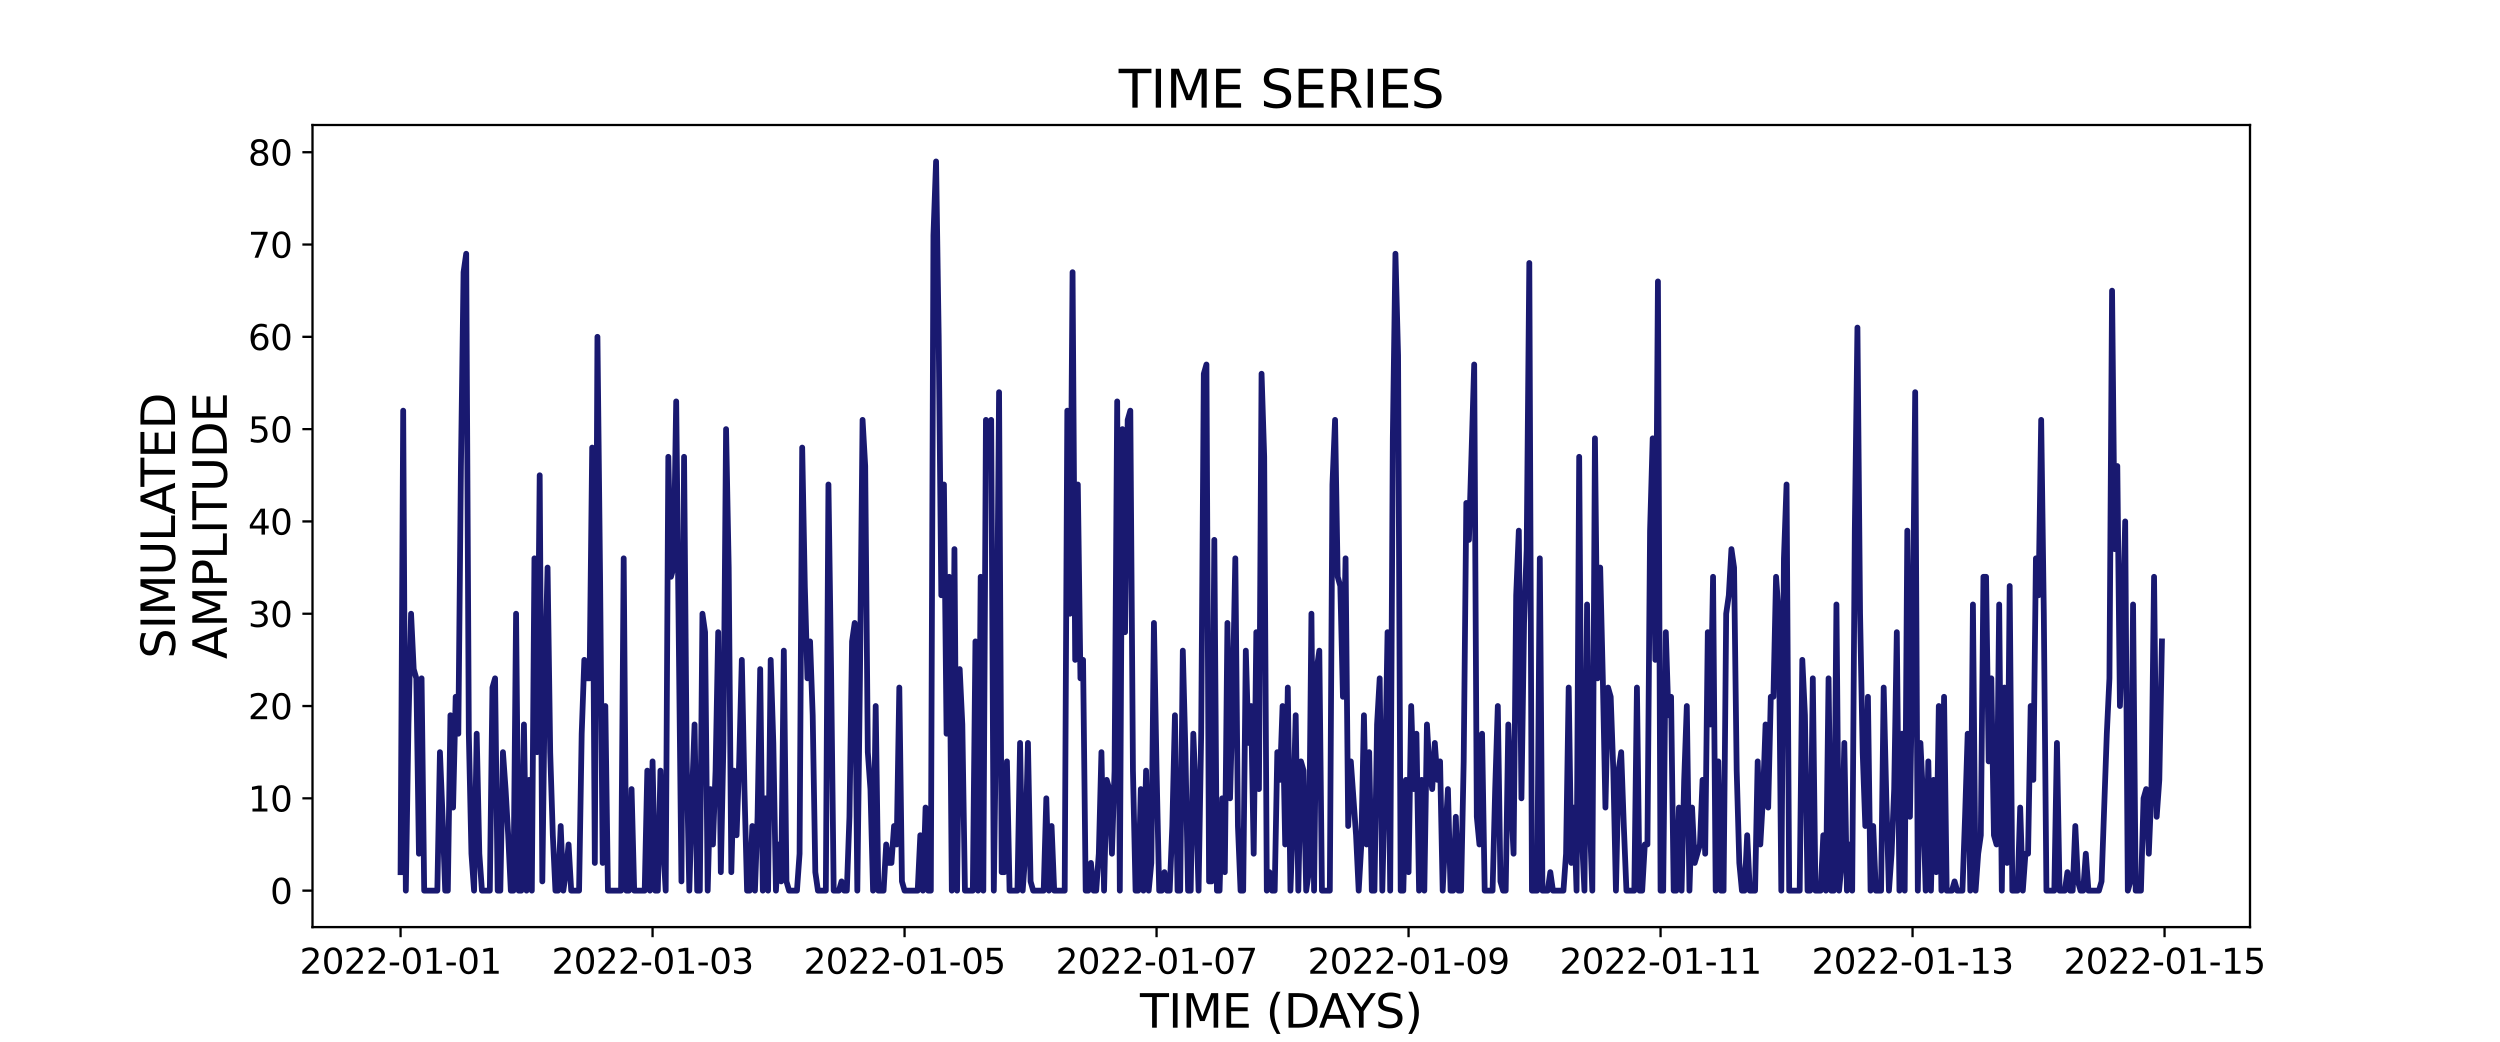<?xml version="1.0" encoding="utf-8" standalone="no"?>
<!DOCTYPE svg PUBLIC "-//W3C//DTD SVG 1.1//EN"
  "http://www.w3.org/Graphics/SVG/1.1/DTD/svg11.dtd">
<svg xmlns:xlink="http://www.w3.org/1999/xlink" width="864pt" height="360pt" viewBox="0 0 864 360" xmlns="http://www.w3.org/2000/svg" version="1.1">
 <defs>
  <style type="text/css">*{stroke-linejoin: round; stroke-linecap: butt}</style>
 </defs>
 <g id="figure_1">
  <g id="patch_1">
   <path d="M 0 360 
L 864 360 
L 864 0 
L 0 0 
z
" style="fill: #ffffff"/>
  </g>
  <g id="axes_1">
   <g id="patch_2">
    <path d="M 108 320.4 
L 777.6 320.4 
L 777.6 43.2 
L 108 43.2 
z
" style="fill: #ffffff"/>
   </g>
   <g id="matplotlib.axis_1">
    <g id="xtick_1">
     <g id="line2d_1">
      <defs>
       <path id="m7da4b2a096" d="M 0 0 
L 0 3.5 
" style="stroke: #000000; stroke-width: 0.8"/>
      </defs>
      <g>
       <use xlink:href="#m7da4b2a096" x="138.436" y="320.4" style="stroke: #000000; stroke-width: 0.8"/>
      </g>
     </g>
     <g id="text_1">
      <!-- 2022-01-01 -->
      <g transform="translate(103.567 336.518) scale(0.12 -0.12)">
       <defs>
        <path id="DejaVuSans-32" d="M 1228 531 
L 3431 531 
L 3431 0 
L 469 0 
L 469 531 
Q 828 903 1448 1529 
Q 2069 2156 2228 2338 
Q 2531 2678 2651 2914 
Q 2772 3150 2772 3378 
Q 2772 3750 2511 3984 
Q 2250 4219 1831 4219 
Q 1534 4219 1204 4116 
Q 875 4013 500 3803 
L 500 4441 
Q 881 4594 1212 4672 
Q 1544 4750 1819 4750 
Q 2544 4750 2975 4387 
Q 3406 4025 3406 3419 
Q 3406 3131 3298 2873 
Q 3191 2616 2906 2266 
Q 2828 2175 2409 1742 
Q 1991 1309 1228 531 
z
" transform="scale(0.016)"/>
        <path id="DejaVuSans-30" d="M 2034 4250 
Q 1547 4250 1301 3770 
Q 1056 3291 1056 2328 
Q 1056 1369 1301 889 
Q 1547 409 2034 409 
Q 2525 409 2770 889 
Q 3016 1369 3016 2328 
Q 3016 3291 2770 3770 
Q 2525 4250 2034 4250 
z
M 2034 4750 
Q 2819 4750 3233 4129 
Q 3647 3509 3647 2328 
Q 3647 1150 3233 529 
Q 2819 -91 2034 -91 
Q 1250 -91 836 529 
Q 422 1150 422 2328 
Q 422 3509 836 4129 
Q 1250 4750 2034 4750 
z
" transform="scale(0.016)"/>
        <path id="DejaVuSans-2d" d="M 313 2009 
L 1997 2009 
L 1997 1497 
L 313 1497 
L 313 2009 
z
" transform="scale(0.016)"/>
        <path id="DejaVuSans-31" d="M 794 531 
L 1825 531 
L 1825 4091 
L 703 3866 
L 703 4441 
L 1819 4666 
L 2450 4666 
L 2450 531 
L 3481 531 
L 3481 0 
L 794 0 
L 794 531 
z
" transform="scale(0.016)"/>
       </defs>
       <use xlink:href="#DejaVuSans-32"/>
       <use xlink:href="#DejaVuSans-30" x="63.623"/>
       <use xlink:href="#DejaVuSans-32" x="127.246"/>
       <use xlink:href="#DejaVuSans-32" x="190.869"/>
       <use xlink:href="#DejaVuSans-2d" x="254.492"/>
       <use xlink:href="#DejaVuSans-30" x="290.576"/>
       <use xlink:href="#DejaVuSans-31" x="354.199"/>
       <use xlink:href="#DejaVuSans-2d" x="417.822"/>
       <use xlink:href="#DejaVuSans-30" x="453.906"/>
       <use xlink:href="#DejaVuSans-31" x="517.529"/>
      </g>
     </g>
    </g>
    <g id="xtick_2">
     <g id="line2d_2">
      <g>
       <use xlink:href="#m7da4b2a096" x="225.527" y="320.4" style="stroke: #000000; stroke-width: 0.8"/>
      </g>
     </g>
     <g id="text_2">
      <!-- 2022-01-03 -->
      <g transform="translate(190.658 336.518) scale(0.12 -0.12)">
       <defs>
        <path id="DejaVuSans-33" d="M 2597 2516 
Q 3050 2419 3304 2112 
Q 3559 1806 3559 1356 
Q 3559 666 3084 287 
Q 2609 -91 1734 -91 
Q 1441 -91 1130 -33 
Q 819 25 488 141 
L 488 750 
Q 750 597 1062 519 
Q 1375 441 1716 441 
Q 2309 441 2620 675 
Q 2931 909 2931 1356 
Q 2931 1769 2642 2001 
Q 2353 2234 1838 2234 
L 1294 2234 
L 1294 2753 
L 1863 2753 
Q 2328 2753 2575 2939 
Q 2822 3125 2822 3475 
Q 2822 3834 2567 4026 
Q 2313 4219 1838 4219 
Q 1578 4219 1281 4162 
Q 984 4106 628 3988 
L 628 4550 
Q 988 4650 1302 4700 
Q 1616 4750 1894 4750 
Q 2613 4750 3031 4423 
Q 3450 4097 3450 3541 
Q 3450 3153 3228 2886 
Q 3006 2619 2597 2516 
z
" transform="scale(0.016)"/>
       </defs>
       <use xlink:href="#DejaVuSans-32"/>
       <use xlink:href="#DejaVuSans-30" x="63.623"/>
       <use xlink:href="#DejaVuSans-32" x="127.246"/>
       <use xlink:href="#DejaVuSans-32" x="190.869"/>
       <use xlink:href="#DejaVuSans-2d" x="254.492"/>
       <use xlink:href="#DejaVuSans-30" x="290.576"/>
       <use xlink:href="#DejaVuSans-31" x="354.199"/>
       <use xlink:href="#DejaVuSans-2d" x="417.822"/>
       <use xlink:href="#DejaVuSans-30" x="453.906"/>
       <use xlink:href="#DejaVuSans-33" x="517.529"/>
      </g>
     </g>
    </g>
    <g id="xtick_3">
     <g id="line2d_3">
      <g>
       <use xlink:href="#m7da4b2a096" x="312.618" y="320.4" style="stroke: #000000; stroke-width: 0.8"/>
      </g>
     </g>
     <g id="text_3">
      <!-- 2022-01-05 -->
      <g transform="translate(277.748 336.518) scale(0.12 -0.12)">
       <defs>
        <path id="DejaVuSans-35" d="M 691 4666 
L 3169 4666 
L 3169 4134 
L 1269 4134 
L 1269 2991 
Q 1406 3038 1543 3061 
Q 1681 3084 1819 3084 
Q 2600 3084 3056 2656 
Q 3513 2228 3513 1497 
Q 3513 744 3044 326 
Q 2575 -91 1722 -91 
Q 1428 -91 1123 -41 
Q 819 9 494 109 
L 494 744 
Q 775 591 1075 516 
Q 1375 441 1709 441 
Q 2250 441 2565 725 
Q 2881 1009 2881 1497 
Q 2881 1984 2565 2268 
Q 2250 2553 1709 2553 
Q 1456 2553 1204 2497 
Q 953 2441 691 2322 
L 691 4666 
z
" transform="scale(0.016)"/>
       </defs>
       <use xlink:href="#DejaVuSans-32"/>
       <use xlink:href="#DejaVuSans-30" x="63.623"/>
       <use xlink:href="#DejaVuSans-32" x="127.246"/>
       <use xlink:href="#DejaVuSans-32" x="190.869"/>
       <use xlink:href="#DejaVuSans-2d" x="254.492"/>
       <use xlink:href="#DejaVuSans-30" x="290.576"/>
       <use xlink:href="#DejaVuSans-31" x="354.199"/>
       <use xlink:href="#DejaVuSans-2d" x="417.822"/>
       <use xlink:href="#DejaVuSans-30" x="453.906"/>
       <use xlink:href="#DejaVuSans-35" x="517.529"/>
      </g>
     </g>
    </g>
    <g id="xtick_4">
     <g id="line2d_4">
      <g>
       <use xlink:href="#m7da4b2a096" x="399.708" y="320.4" style="stroke: #000000; stroke-width: 0.8"/>
      </g>
     </g>
     <g id="text_4">
      <!-- 2022-01-07 -->
      <g transform="translate(364.839 336.518) scale(0.12 -0.12)">
       <defs>
        <path id="DejaVuSans-37" d="M 525 4666 
L 3525 4666 
L 3525 4397 
L 1831 0 
L 1172 0 
L 2766 4134 
L 525 4134 
L 525 4666 
z
" transform="scale(0.016)"/>
       </defs>
       <use xlink:href="#DejaVuSans-32"/>
       <use xlink:href="#DejaVuSans-30" x="63.623"/>
       <use xlink:href="#DejaVuSans-32" x="127.246"/>
       <use xlink:href="#DejaVuSans-32" x="190.869"/>
       <use xlink:href="#DejaVuSans-2d" x="254.492"/>
       <use xlink:href="#DejaVuSans-30" x="290.576"/>
       <use xlink:href="#DejaVuSans-31" x="354.199"/>
       <use xlink:href="#DejaVuSans-2d" x="417.822"/>
       <use xlink:href="#DejaVuSans-30" x="453.906"/>
       <use xlink:href="#DejaVuSans-37" x="517.529"/>
      </g>
     </g>
    </g>
    <g id="xtick_5">
     <g id="line2d_5">
      <g>
       <use xlink:href="#m7da4b2a096" x="486.799" y="320.4" style="stroke: #000000; stroke-width: 0.8"/>
      </g>
     </g>
     <g id="text_5">
      <!-- 2022-01-09 -->
      <g transform="translate(451.93 336.518) scale(0.12 -0.12)">
       <defs>
        <path id="DejaVuSans-39" d="M 703 97 
L 703 672 
Q 941 559 1184 500 
Q 1428 441 1663 441 
Q 2288 441 2617 861 
Q 2947 1281 2994 2138 
Q 2813 1869 2534 1725 
Q 2256 1581 1919 1581 
Q 1219 1581 811 2004 
Q 403 2428 403 3163 
Q 403 3881 828 4315 
Q 1253 4750 1959 4750 
Q 2769 4750 3195 4129 
Q 3622 3509 3622 2328 
Q 3622 1225 3098 567 
Q 2575 -91 1691 -91 
Q 1453 -91 1209 -44 
Q 966 3 703 97 
z
M 1959 2075 
Q 2384 2075 2632 2365 
Q 2881 2656 2881 3163 
Q 2881 3666 2632 3958 
Q 2384 4250 1959 4250 
Q 1534 4250 1286 3958 
Q 1038 3666 1038 3163 
Q 1038 2656 1286 2365 
Q 1534 2075 1959 2075 
z
" transform="scale(0.016)"/>
       </defs>
       <use xlink:href="#DejaVuSans-32"/>
       <use xlink:href="#DejaVuSans-30" x="63.623"/>
       <use xlink:href="#DejaVuSans-32" x="127.246"/>
       <use xlink:href="#DejaVuSans-32" x="190.869"/>
       <use xlink:href="#DejaVuSans-2d" x="254.492"/>
       <use xlink:href="#DejaVuSans-30" x="290.576"/>
       <use xlink:href="#DejaVuSans-31" x="354.199"/>
       <use xlink:href="#DejaVuSans-2d" x="417.822"/>
       <use xlink:href="#DejaVuSans-30" x="453.906"/>
       <use xlink:href="#DejaVuSans-39" x="517.529"/>
      </g>
     </g>
    </g>
    <g id="xtick_6">
     <g id="line2d_6">
      <g>
       <use xlink:href="#m7da4b2a096" x="573.89" y="320.4" style="stroke: #000000; stroke-width: 0.8"/>
      </g>
     </g>
     <g id="text_6">
      <!-- 2022-01-11 -->
      <g transform="translate(539.02 336.518) scale(0.12 -0.12)">
       <use xlink:href="#DejaVuSans-32"/>
       <use xlink:href="#DejaVuSans-30" x="63.623"/>
       <use xlink:href="#DejaVuSans-32" x="127.246"/>
       <use xlink:href="#DejaVuSans-32" x="190.869"/>
       <use xlink:href="#DejaVuSans-2d" x="254.492"/>
       <use xlink:href="#DejaVuSans-30" x="290.576"/>
       <use xlink:href="#DejaVuSans-31" x="354.199"/>
       <use xlink:href="#DejaVuSans-2d" x="417.822"/>
       <use xlink:href="#DejaVuSans-31" x="453.906"/>
       <use xlink:href="#DejaVuSans-31" x="517.529"/>
      </g>
     </g>
    </g>
    <g id="xtick_7">
     <g id="line2d_7">
      <g>
       <use xlink:href="#m7da4b2a096" x="660.98" y="320.4" style="stroke: #000000; stroke-width: 0.8"/>
      </g>
     </g>
     <g id="text_7">
      <!-- 2022-01-13 -->
      <g transform="translate(626.111 336.518) scale(0.12 -0.12)">
       <use xlink:href="#DejaVuSans-32"/>
       <use xlink:href="#DejaVuSans-30" x="63.623"/>
       <use xlink:href="#DejaVuSans-32" x="127.246"/>
       <use xlink:href="#DejaVuSans-32" x="190.869"/>
       <use xlink:href="#DejaVuSans-2d" x="254.492"/>
       <use xlink:href="#DejaVuSans-30" x="290.576"/>
       <use xlink:href="#DejaVuSans-31" x="354.199"/>
       <use xlink:href="#DejaVuSans-2d" x="417.822"/>
       <use xlink:href="#DejaVuSans-31" x="453.906"/>
       <use xlink:href="#DejaVuSans-33" x="517.529"/>
      </g>
     </g>
    </g>
    <g id="xtick_8">
     <g id="line2d_8">
      <g>
       <use xlink:href="#m7da4b2a096" x="748.071" y="320.4" style="stroke: #000000; stroke-width: 0.8"/>
      </g>
     </g>
     <g id="text_8">
      <!-- 2022-01-15 -->
      <g transform="translate(713.201 336.518) scale(0.12 -0.12)">
       <use xlink:href="#DejaVuSans-32"/>
       <use xlink:href="#DejaVuSans-30" x="63.623"/>
       <use xlink:href="#DejaVuSans-32" x="127.246"/>
       <use xlink:href="#DejaVuSans-32" x="190.869"/>
       <use xlink:href="#DejaVuSans-2d" x="254.492"/>
       <use xlink:href="#DejaVuSans-30" x="290.576"/>
       <use xlink:href="#DejaVuSans-31" x="354.199"/>
       <use xlink:href="#DejaVuSans-2d" x="417.822"/>
       <use xlink:href="#DejaVuSans-31" x="453.906"/>
       <use xlink:href="#DejaVuSans-35" x="517.529"/>
      </g>
     </g>
    </g>
    <g id="text_9">
     <!-- TIME (DAYS) -->
     <g transform="translate(393.974 355.171) scale(0.16 -0.16)">
      <defs>
       <path id="DejaVuSans-54" d="M -19 4666 
L 3928 4666 
L 3928 4134 
L 2272 4134 
L 2272 0 
L 1638 0 
L 1638 4134 
L -19 4134 
L -19 4666 
z
" transform="scale(0.016)"/>
       <path id="DejaVuSans-49" d="M 628 4666 
L 1259 4666 
L 1259 0 
L 628 0 
L 628 4666 
z
" transform="scale(0.016)"/>
       <path id="DejaVuSans-4d" d="M 628 4666 
L 1569 4666 
L 2759 1491 
L 3956 4666 
L 4897 4666 
L 4897 0 
L 4281 0 
L 4281 4097 
L 3078 897 
L 2444 897 
L 1241 4097 
L 1241 0 
L 628 0 
L 628 4666 
z
" transform="scale(0.016)"/>
       <path id="DejaVuSans-45" d="M 628 4666 
L 3578 4666 
L 3578 4134 
L 1259 4134 
L 1259 2753 
L 3481 2753 
L 3481 2222 
L 1259 2222 
L 1259 531 
L 3634 531 
L 3634 0 
L 628 0 
L 628 4666 
z
" transform="scale(0.016)"/>
       <path id="DejaVuSans-20" transform="scale(0.016)"/>
       <path id="DejaVuSans-28" d="M 1984 4856 
Q 1566 4138 1362 3434 
Q 1159 2731 1159 2009 
Q 1159 1288 1364 580 
Q 1569 -128 1984 -844 
L 1484 -844 
Q 1016 -109 783 600 
Q 550 1309 550 2009 
Q 550 2706 781 3412 
Q 1013 4119 1484 4856 
L 1984 4856 
z
" transform="scale(0.016)"/>
       <path id="DejaVuSans-44" d="M 1259 4147 
L 1259 519 
L 2022 519 
Q 2988 519 3436 956 
Q 3884 1394 3884 2338 
Q 3884 3275 3436 3711 
Q 2988 4147 2022 4147 
L 1259 4147 
z
M 628 4666 
L 1925 4666 
Q 3281 4666 3915 4102 
Q 4550 3538 4550 2338 
Q 4550 1131 3912 565 
Q 3275 0 1925 0 
L 628 0 
L 628 4666 
z
" transform="scale(0.016)"/>
       <path id="DejaVuSans-41" d="M 2188 4044 
L 1331 1722 
L 3047 1722 
L 2188 4044 
z
M 1831 4666 
L 2547 4666 
L 4325 0 
L 3669 0 
L 3244 1197 
L 1141 1197 
L 716 0 
L 50 0 
L 1831 4666 
z
" transform="scale(0.016)"/>
       <path id="DejaVuSans-59" d="M -13 4666 
L 666 4666 
L 1959 2747 
L 3244 4666 
L 3922 4666 
L 2272 2222 
L 2272 0 
L 1638 0 
L 1638 2222 
L -13 4666 
z
" transform="scale(0.016)"/>
       <path id="DejaVuSans-53" d="M 3425 4513 
L 3425 3897 
Q 3066 4069 2747 4153 
Q 2428 4238 2131 4238 
Q 1616 4238 1336 4038 
Q 1056 3838 1056 3469 
Q 1056 3159 1242 3001 
Q 1428 2844 1947 2747 
L 2328 2669 
Q 3034 2534 3370 2195 
Q 3706 1856 3706 1288 
Q 3706 609 3251 259 
Q 2797 -91 1919 -91 
Q 1588 -91 1214 -16 
Q 841 59 441 206 
L 441 856 
Q 825 641 1194 531 
Q 1563 422 1919 422 
Q 2459 422 2753 634 
Q 3047 847 3047 1241 
Q 3047 1584 2836 1778 
Q 2625 1972 2144 2069 
L 1759 2144 
Q 1053 2284 737 2584 
Q 422 2884 422 3419 
Q 422 4038 858 4394 
Q 1294 4750 2059 4750 
Q 2388 4750 2728 4690 
Q 3069 4631 3425 4513 
z
" transform="scale(0.016)"/>
       <path id="DejaVuSans-29" d="M 513 4856 
L 1013 4856 
Q 1481 4119 1714 3412 
Q 1947 2706 1947 2009 
Q 1947 1309 1714 600 
Q 1481 -109 1013 -844 
L 513 -844 
Q 928 -128 1133 580 
Q 1338 1288 1338 2009 
Q 1338 2731 1133 3434 
Q 928 4138 513 4856 
z
" transform="scale(0.016)"/>
      </defs>
      <use xlink:href="#DejaVuSans-54"/>
      <use xlink:href="#DejaVuSans-49" x="61.084"/>
      <use xlink:href="#DejaVuSans-4d" x="90.576"/>
      <use xlink:href="#DejaVuSans-45" x="176.855"/>
      <use xlink:href="#DejaVuSans-20" x="240.039"/>
      <use xlink:href="#DejaVuSans-28" x="271.826"/>
      <use xlink:href="#DejaVuSans-44" x="310.84"/>
      <use xlink:href="#DejaVuSans-41" x="386.092"/>
      <use xlink:href="#DejaVuSans-59" x="446.75"/>
      <use xlink:href="#DejaVuSans-53" x="507.834"/>
      <use xlink:href="#DejaVuSans-29" x="571.311"/>
     </g>
    </g>
   </g>
   <g id="matplotlib.axis_2">
    <g id="ytick_1">
     <g id="line2d_9">
      <defs>
       <path id="m9144aaad75" d="M 0 0 
L -3.5 0 
" style="stroke: #000000; stroke-width: 0.8"/>
      </defs>
      <g>
       <use xlink:href="#m9144aaad75" x="108" y="307.8" style="stroke: #000000; stroke-width: 0.8"/>
      </g>
     </g>
     <g id="text_10">
      <!-- 0 -->
      <g transform="translate(93.365 312.359) scale(0.12 -0.12)">
       <use xlink:href="#DejaVuSans-30"/>
      </g>
     </g>
    </g>
    <g id="ytick_2">
     <g id="line2d_10">
      <g>
       <use xlink:href="#m9144aaad75" x="108" y="275.901" style="stroke: #000000; stroke-width: 0.8"/>
      </g>
     </g>
     <g id="text_11">
      <!-- 10 -->
      <g transform="translate(85.73 280.46) scale(0.12 -0.12)">
       <use xlink:href="#DejaVuSans-31"/>
       <use xlink:href="#DejaVuSans-30" x="63.623"/>
      </g>
     </g>
    </g>
    <g id="ytick_3">
     <g id="line2d_11">
      <g>
       <use xlink:href="#m9144aaad75" x="108" y="244.003" style="stroke: #000000; stroke-width: 0.8"/>
      </g>
     </g>
     <g id="text_12">
      <!-- 20 -->
      <g transform="translate(85.73 248.562) scale(0.12 -0.12)">
       <use xlink:href="#DejaVuSans-32"/>
       <use xlink:href="#DejaVuSans-30" x="63.623"/>
      </g>
     </g>
    </g>
    <g id="ytick_4">
     <g id="line2d_12">
      <g>
       <use xlink:href="#m9144aaad75" x="108" y="212.104" style="stroke: #000000; stroke-width: 0.8"/>
      </g>
     </g>
     <g id="text_13">
      <!-- 30 -->
      <g transform="translate(85.73 216.663) scale(0.12 -0.12)">
       <use xlink:href="#DejaVuSans-33"/>
       <use xlink:href="#DejaVuSans-30" x="63.623"/>
      </g>
     </g>
    </g>
    <g id="ytick_5">
     <g id="line2d_13">
      <g>
       <use xlink:href="#m9144aaad75" x="108" y="180.205" style="stroke: #000000; stroke-width: 0.8"/>
      </g>
     </g>
     <g id="text_14">
      <!-- 40 -->
      <g transform="translate(85.73 184.764) scale(0.12 -0.12)">
       <defs>
        <path id="DejaVuSans-34" d="M 2419 4116 
L 825 1625 
L 2419 1625 
L 2419 4116 
z
M 2253 4666 
L 3047 4666 
L 3047 1625 
L 3713 1625 
L 3713 1100 
L 3047 1100 
L 3047 0 
L 2419 0 
L 2419 1100 
L 313 1100 
L 313 1709 
L 2253 4666 
z
" transform="scale(0.016)"/>
       </defs>
       <use xlink:href="#DejaVuSans-34"/>
       <use xlink:href="#DejaVuSans-30" x="63.623"/>
      </g>
     </g>
    </g>
    <g id="ytick_6">
     <g id="line2d_14">
      <g>
       <use xlink:href="#m9144aaad75" x="108" y="148.306" style="stroke: #000000; stroke-width: 0.8"/>
      </g>
     </g>
     <g id="text_15">
      <!-- 50 -->
      <g transform="translate(85.73 152.865) scale(0.12 -0.12)">
       <use xlink:href="#DejaVuSans-35"/>
       <use xlink:href="#DejaVuSans-30" x="63.623"/>
      </g>
     </g>
    </g>
    <g id="ytick_7">
     <g id="line2d_15">
      <g>
       <use xlink:href="#m9144aaad75" x="108" y="116.408" style="stroke: #000000; stroke-width: 0.8"/>
      </g>
     </g>
     <g id="text_16">
      <!-- 60 -->
      <g transform="translate(85.73 120.967) scale(0.12 -0.12)">
       <defs>
        <path id="DejaVuSans-36" d="M 2113 2584 
Q 1688 2584 1439 2293 
Q 1191 2003 1191 1497 
Q 1191 994 1439 701 
Q 1688 409 2113 409 
Q 2538 409 2786 701 
Q 3034 994 3034 1497 
Q 3034 2003 2786 2293 
Q 2538 2584 2113 2584 
z
M 3366 4563 
L 3366 3988 
Q 3128 4100 2886 4159 
Q 2644 4219 2406 4219 
Q 1781 4219 1451 3797 
Q 1122 3375 1075 2522 
Q 1259 2794 1537 2939 
Q 1816 3084 2150 3084 
Q 2853 3084 3261 2657 
Q 3669 2231 3669 1497 
Q 3669 778 3244 343 
Q 2819 -91 2113 -91 
Q 1303 -91 875 529 
Q 447 1150 447 2328 
Q 447 3434 972 4092 
Q 1497 4750 2381 4750 
Q 2619 4750 2861 4703 
Q 3103 4656 3366 4563 
z
" transform="scale(0.016)"/>
       </defs>
       <use xlink:href="#DejaVuSans-36"/>
       <use xlink:href="#DejaVuSans-30" x="63.623"/>
      </g>
     </g>
    </g>
    <g id="ytick_8">
     <g id="line2d_16">
      <g>
       <use xlink:href="#m9144aaad75" x="108" y="84.509" style="stroke: #000000; stroke-width: 0.8"/>
      </g>
     </g>
     <g id="text_17">
      <!-- 70 -->
      <g transform="translate(85.73 89.068) scale(0.12 -0.12)">
       <use xlink:href="#DejaVuSans-37"/>
       <use xlink:href="#DejaVuSans-30" x="63.623"/>
      </g>
     </g>
    </g>
    <g id="ytick_9">
     <g id="line2d_17">
      <g>
       <use xlink:href="#m9144aaad75" x="108" y="52.61" style="stroke: #000000; stroke-width: 0.8"/>
      </g>
     </g>
     <g id="text_18">
      <!-- 80 -->
      <g transform="translate(85.73 57.169) scale(0.12 -0.12)">
       <defs>
        <path id="DejaVuSans-38" d="M 2034 2216 
Q 1584 2216 1326 1975 
Q 1069 1734 1069 1313 
Q 1069 891 1326 650 
Q 1584 409 2034 409 
Q 2484 409 2743 651 
Q 3003 894 3003 1313 
Q 3003 1734 2745 1975 
Q 2488 2216 2034 2216 
z
M 1403 2484 
Q 997 2584 770 2862 
Q 544 3141 544 3541 
Q 544 4100 942 4425 
Q 1341 4750 2034 4750 
Q 2731 4750 3128 4425 
Q 3525 4100 3525 3541 
Q 3525 3141 3298 2862 
Q 3072 2584 2669 2484 
Q 3125 2378 3379 2068 
Q 3634 1759 3634 1313 
Q 3634 634 3220 271 
Q 2806 -91 2034 -91 
Q 1263 -91 848 271 
Q 434 634 434 1313 
Q 434 1759 690 2068 
Q 947 2378 1403 2484 
z
M 1172 3481 
Q 1172 3119 1398 2916 
Q 1625 2713 2034 2713 
Q 2441 2713 2670 2916 
Q 2900 3119 2900 3481 
Q 2900 3844 2670 4047 
Q 2441 4250 2034 4250 
Q 1625 4250 1398 4047 
Q 1172 3844 1172 3481 
z
" transform="scale(0.016)"/>
       </defs>
       <use xlink:href="#DejaVuSans-38"/>
       <use xlink:href="#DejaVuSans-30" x="63.623"/>
      </g>
     </g>
    </g>
    <g id="text_19">
     <!-- SIMULATED -->
     <g transform="translate(60.486 227.588) rotate(-90) scale(0.16 -0.16)">
      <defs>
       <path id="DejaVuSans-55" d="M 556 4666 
L 1191 4666 
L 1191 1831 
Q 1191 1081 1462 751 
Q 1734 422 2344 422 
Q 2950 422 3222 751 
Q 3494 1081 3494 1831 
L 3494 4666 
L 4128 4666 
L 4128 1753 
Q 4128 841 3676 375 
Q 3225 -91 2344 -91 
Q 1459 -91 1007 375 
Q 556 841 556 1753 
L 556 4666 
z
" transform="scale(0.016)"/>
       <path id="DejaVuSans-4c" d="M 628 4666 
L 1259 4666 
L 1259 531 
L 3531 531 
L 3531 0 
L 628 0 
L 628 4666 
z
" transform="scale(0.016)"/>
      </defs>
      <use xlink:href="#DejaVuSans-53"/>
      <use xlink:href="#DejaVuSans-49" x="63.477"/>
      <use xlink:href="#DejaVuSans-4d" x="92.969"/>
      <use xlink:href="#DejaVuSans-55" x="179.248"/>
      <use xlink:href="#DejaVuSans-4c" x="252.441"/>
      <use xlink:href="#DejaVuSans-41" x="310.404"/>
      <use xlink:href="#DejaVuSans-54" x="371.062"/>
      <use xlink:href="#DejaVuSans-45" x="432.146"/>
      <use xlink:href="#DejaVuSans-44" x="495.33"/>
     </g>
     <!-- AMPLITUDE -->
     <g transform="translate(78.403 227.773) rotate(-90) scale(0.16 -0.16)">
      <defs>
       <path id="DejaVuSans-50" d="M 1259 4147 
L 1259 2394 
L 2053 2394 
Q 2494 2394 2734 2622 
Q 2975 2850 2975 3272 
Q 2975 3691 2734 3919 
Q 2494 4147 2053 4147 
L 1259 4147 
z
M 628 4666 
L 2053 4666 
Q 2838 4666 3239 4311 
Q 3641 3956 3641 3272 
Q 3641 2581 3239 2228 
Q 2838 1875 2053 1875 
L 1259 1875 
L 1259 0 
L 628 0 
L 628 4666 
z
" transform="scale(0.016)"/>
      </defs>
      <use xlink:href="#DejaVuSans-41"/>
      <use xlink:href="#DejaVuSans-4d" x="68.408"/>
      <use xlink:href="#DejaVuSans-50" x="154.688"/>
      <use xlink:href="#DejaVuSans-4c" x="214.99"/>
      <use xlink:href="#DejaVuSans-49" x="270.703"/>
      <use xlink:href="#DejaVuSans-54" x="300.195"/>
      <use xlink:href="#DejaVuSans-55" x="361.279"/>
      <use xlink:href="#DejaVuSans-44" x="434.473"/>
      <use xlink:href="#DejaVuSans-45" x="511.475"/>
     </g>
    </g>
   </g>
   <g id="line2d_18">
    <path d="M 138.436 301.42 
L 139.344 141.927 
L 140.251 307.8 
L 141.158 250.382 
L 142.065 212.104 
L 142.972 231.243 
L 143.88 234.433 
L 144.787 295.041 
L 145.694 234.433 
L 146.601 307.8 
L 151.137 307.8 
L 152.044 259.952 
L 152.951 282.281 
L 153.859 307.8 
L 154.766 307.8 
L 155.673 247.192 
L 156.58 279.091 
L 157.487 240.813 
L 158.395 253.572 
L 159.302 161.066 
L 160.209 94.078 
L 161.116 87.699 
L 162.023 253.572 
L 162.931 295.041 
L 163.838 307.8 
L 164.745 253.572 
L 165.652 295.041 
L 166.559 307.8 
L 169.281 307.8 
L 170.188 237.623 
L 171.095 234.433 
L 172.003 307.8 
L 172.91 307.8 
L 173.817 259.952 
L 174.724 272.711 
L 175.631 288.661 
L 176.539 307.8 
L 177.446 307.8 
L 178.353 212.104 
L 179.26 307.8 
L 180.167 307.8 
L 181.074 250.382 
L 181.982 307.8 
L 182.889 269.522 
L 183.796 307.8 
L 184.703 192.965 
L 185.61 259.952 
L 186.518 164.256 
L 187.425 304.61 
L 188.332 234.433 
L 189.239 196.154 
L 190.146 259.952 
L 191.054 288.661 
L 191.961 307.8 
L 192.868 307.8 
L 193.775 285.471 
L 194.682 307.8 
L 195.59 301.42 
L 196.497 291.851 
L 197.404 307.8 
L 200.126 307.8 
L 201.033 253.572 
L 201.94 228.053 
L 202.847 234.433 
L 203.754 234.433 
L 204.662 154.686 
L 205.569 298.23 
L 206.476 116.408 
L 207.383 199.344 
L 208.29 298.23 
L 209.198 244.003 
L 210.105 307.8 
L 214.641 307.8 
L 215.548 192.965 
L 216.455 307.8 
L 217.362 307.8 
L 218.269 272.711 
L 219.177 307.8 
L 222.805 307.8 
L 223.713 266.332 
L 224.62 307.8 
L 225.527 263.142 
L 226.434 307.8 
L 227.341 307.8 
L 228.249 266.332 
L 229.156 291.851 
L 230.063 307.8 
L 230.97 157.876 
L 231.877 199.344 
L 232.785 196.154 
L 233.692 138.737 
L 235.506 304.61 
L 236.413 157.876 
L 237.321 263.142 
L 238.228 307.8 
L 239.135 275.901 
L 240.042 250.382 
L 240.949 307.8 
L 241.856 307.8 
L 242.764 212.104 
L 243.671 218.484 
L 244.578 307.8 
L 245.485 272.711 
L 246.392 291.851 
L 247.3 266.332 
L 248.207 218.484 
L 249.114 301.42 
L 250.021 256.762 
L 250.928 148.306 
L 251.836 196.154 
L 252.743 301.42 
L 253.65 266.332 
L 254.557 288.661 
L 255.464 263.142 
L 256.372 228.053 
L 257.279 272.711 
L 258.186 307.8 
L 259.093 307.8 
L 260 285.471 
L 260.908 307.8 
L 261.815 282.281 
L 262.722 231.243 
L 263.629 307.8 
L 264.536 275.901 
L 265.444 307.8 
L 266.351 228.053 
L 267.258 256.762 
L 268.165 307.8 
L 269.072 291.851 
L 269.98 304.61 
L 270.887 224.863 
L 271.794 304.61 
L 272.701 307.8 
L 275.423 307.8 
L 276.33 295.041 
L 277.237 154.686 
L 278.144 202.534 
L 279.051 234.433 
L 279.959 221.673 
L 280.866 247.192 
L 281.773 301.42 
L 282.68 307.8 
L 285.402 307.8 
L 286.309 167.446 
L 287.216 231.243 
L 288.123 307.8 
L 289.938 307.8 
L 290.845 304.61 
L 291.752 307.8 
L 292.659 307.8 
L 293.567 282.281 
L 294.474 221.673 
L 295.381 215.294 
L 296.288 307.8 
L 297.195 234.433 
L 298.103 145.116 
L 299.01 161.066 
L 299.917 259.952 
L 300.824 272.711 
L 301.731 307.8 
L 302.639 244.003 
L 303.546 307.8 
L 305.36 307.8 
L 306.267 291.851 
L 307.174 298.23 
L 308.082 298.23 
L 308.989 285.471 
L 309.896 291.851 
L 310.803 237.623 
L 311.71 304.61 
L 312.618 307.8 
L 317.154 307.8 
L 318.061 288.661 
L 318.968 307.8 
L 319.875 279.091 
L 320.782 307.8 
L 321.69 307.8 
L 322.597 81.319 
L 323.504 55.8 
L 324.411 116.408 
L 325.318 205.724 
L 326.226 167.446 
L 327.133 253.572 
L 328.04 199.344 
L 328.947 307.8 
L 329.854 189.775 
L 330.762 307.8 
L 331.669 231.243 
L 332.576 250.382 
L 333.483 307.8 
L 336.205 307.8 
L 337.112 221.673 
L 338.019 307.8 
L 338.926 199.344 
L 339.833 307.8 
L 340.741 145.116 
L 341.648 161.066 
L 342.555 145.116 
L 343.462 307.8 
L 344.369 240.813 
L 345.277 135.547 
L 346.184 301.42 
L 347.091 301.42 
L 347.998 263.142 
L 348.905 307.8 
L 351.627 307.8 
L 352.534 256.762 
L 353.441 307.8 
L 354.349 295.041 
L 355.256 256.762 
L 356.163 304.61 
L 357.07 307.8 
L 360.699 307.8 
L 361.606 275.901 
L 362.513 307.8 
L 363.421 285.471 
L 364.328 307.8 
L 367.956 307.8 
L 368.864 141.927 
L 369.771 212.104 
L 370.678 94.078 
L 371.585 228.053 
L 372.492 167.446 
L 373.4 234.433 
L 374.307 228.053 
L 375.214 307.8 
L 376.121 307.8 
L 377.028 298.23 
L 377.936 307.8 
L 378.843 307.8 
L 379.75 295.041 
L 380.657 259.952 
L 381.564 307.8 
L 382.472 269.522 
L 383.379 272.711 
L 384.286 295.041 
L 385.193 266.332 
L 386.1 138.737 
L 387.008 307.8 
L 387.915 148.306 
L 388.822 218.484 
L 389.729 145.116 
L 390.636 141.927 
L 391.544 266.332 
L 392.451 307.8 
L 393.358 307.8 
L 394.265 272.711 
L 395.172 307.8 
L 396.08 266.332 
L 396.987 307.8 
L 397.894 298.23 
L 398.801 215.294 
L 399.708 266.332 
L 400.615 307.8 
L 401.523 307.8 
L 402.43 301.42 
L 403.337 307.8 
L 404.244 307.8 
L 405.151 285.471 
L 406.059 247.192 
L 406.966 307.8 
L 407.873 307.8 
L 408.78 224.863 
L 409.687 259.952 
L 410.595 307.8 
L 411.502 307.8 
L 412.409 253.572 
L 413.316 275.901 
L 414.223 307.8 
L 415.131 253.572 
L 416.038 129.167 
L 416.945 125.977 
L 417.852 304.61 
L 418.759 304.61 
L 419.667 186.585 
L 420.574 307.8 
L 421.481 307.8 
L 422.388 275.901 
L 423.295 301.42 
L 424.203 215.294 
L 425.11 275.901 
L 426.017 240.813 
L 426.924 192.965 
L 427.831 285.471 
L 428.738 307.8 
L 429.646 307.8 
L 430.553 224.863 
L 431.46 256.762 
L 432.367 244.003 
L 433.274 295.041 
L 434.182 218.484 
L 435.089 272.711 
L 435.996 129.167 
L 436.903 157.876 
L 437.81 307.8 
L 438.718 301.42 
L 439.625 307.8 
L 440.532 307.8 
L 441.439 259.952 
L 442.346 269.522 
L 443.254 244.003 
L 444.161 291.851 
L 445.068 237.623 
L 445.975 307.8 
L 446.882 282.281 
L 447.79 247.192 
L 448.697 307.8 
L 449.604 263.142 
L 450.511 266.332 
L 451.418 307.8 
L 452.326 301.42 
L 453.233 212.104 
L 454.14 307.8 
L 455.047 231.243 
L 455.954 224.863 
L 456.862 307.8 
L 459.583 307.8 
L 460.49 167.446 
L 461.397 145.116 
L 462.305 199.344 
L 463.212 202.534 
L 464.119 240.813 
L 465.026 192.965 
L 465.933 285.471 
L 466.841 263.142 
L 468.655 288.661 
L 469.562 307.8 
L 470.469 291.851 
L 471.377 247.192 
L 472.284 291.851 
L 473.191 259.952 
L 474.098 307.8 
L 475.005 307.8 
L 475.913 250.382 
L 476.82 234.433 
L 477.727 307.8 
L 478.634 269.522 
L 479.541 218.484 
L 480.449 307.8 
L 481.356 151.496 
L 482.263 87.699 
L 483.17 122.787 
L 484.077 307.8 
L 484.985 307.8 
L 485.892 269.522 
L 486.799 301.42 
L 487.706 244.003 
L 488.613 272.711 
L 489.52 253.572 
L 490.428 307.8 
L 491.335 269.522 
L 492.242 307.8 
L 493.149 250.382 
L 494.056 266.332 
L 494.964 272.711 
L 495.871 256.762 
L 496.778 269.522 
L 497.685 263.142 
L 498.592 307.8 
L 499.5 288.661 
L 500.407 272.711 
L 501.314 307.8 
L 502.221 307.8 
L 503.128 282.281 
L 504.036 307.8 
L 504.943 307.8 
L 505.85 263.142 
L 506.757 173.825 
L 507.664 186.585 
L 509.479 125.977 
L 510.386 282.281 
L 511.293 291.851 
L 512.2 253.572 
L 513.108 307.8 
L 515.829 307.8 
L 516.736 272.711 
L 517.644 244.003 
L 518.551 304.61 
L 519.458 307.8 
L 520.365 307.8 
L 521.272 250.382 
L 522.179 275.901 
L 523.087 295.041 
L 523.994 205.724 
L 524.901 183.395 
L 525.808 275.901 
L 526.715 215.294 
L 527.623 189.775 
L 528.53 90.889 
L 529.437 307.8 
L 531.251 307.8 
L 532.159 192.965 
L 533.066 307.8 
L 534.88 307.8 
L 535.787 301.42 
L 536.695 307.8 
L 540.323 307.8 
L 541.231 295.041 
L 542.138 237.623 
L 543.045 298.23 
L 543.952 279.091 
L 544.859 307.8 
L 545.767 157.876 
L 546.674 288.661 
L 547.581 307.8 
L 548.488 208.914 
L 549.395 282.281 
L 550.303 307.8 
L 551.21 151.496 
L 552.117 234.433 
L 553.024 196.154 
L 553.931 234.433 
L 554.838 279.091 
L 555.746 237.623 
L 556.653 240.813 
L 557.56 266.332 
L 558.467 307.8 
L 559.374 266.332 
L 560.282 259.952 
L 561.189 285.471 
L 562.096 307.8 
L 564.818 307.8 
L 565.725 237.623 
L 566.632 307.8 
L 567.539 307.8 
L 568.446 291.851 
L 569.354 291.851 
L 570.261 183.395 
L 571.168 151.496 
L 572.075 228.053 
L 572.982 97.268 
L 573.89 307.8 
L 574.797 307.8 
L 575.704 218.484 
L 576.611 247.192 
L 577.518 240.813 
L 578.426 307.8 
L 579.333 307.8 
L 580.24 279.091 
L 581.147 307.8 
L 582.054 269.522 
L 582.961 244.003 
L 583.869 307.8 
L 584.776 279.091 
L 585.683 298.23 
L 587.497 291.851 
L 588.405 269.522 
L 589.312 295.041 
L 590.219 218.484 
L 591.126 250.382 
L 592.033 199.344 
L 592.941 307.8 
L 593.848 263.142 
L 594.755 307.8 
L 595.662 307.8 
L 596.569 212.104 
L 597.477 205.724 
L 598.384 189.775 
L 599.291 196.154 
L 600.198 266.332 
L 601.105 298.23 
L 602.013 307.8 
L 602.92 307.8 
L 603.827 288.661 
L 604.734 307.8 
L 606.549 307.8 
L 607.456 263.142 
L 608.363 291.851 
L 609.27 275.901 
L 610.177 250.382 
L 611.085 279.091 
L 611.992 240.813 
L 612.899 240.813 
L 613.806 199.344 
L 614.713 212.104 
L 615.62 307.8 
L 616.528 192.965 
L 617.435 167.446 
L 618.342 307.8 
L 621.971 307.8 
L 622.878 228.053 
L 623.785 247.192 
L 624.692 307.8 
L 625.6 307.8 
L 626.507 234.433 
L 627.414 307.8 
L 629.228 307.8 
L 630.136 288.661 
L 631.043 307.8 
L 631.95 234.433 
L 632.857 307.8 
L 633.764 307.8 
L 634.672 208.914 
L 635.579 307.8 
L 636.486 298.23 
L 637.393 256.762 
L 638.3 307.8 
L 639.208 291.851 
L 640.115 307.8 
L 641.022 183.395 
L 641.929 113.218 
L 642.836 212.104 
L 643.744 259.952 
L 644.651 285.471 
L 645.558 240.813 
L 646.465 307.8 
L 647.372 285.471 
L 648.279 307.8 
L 650.094 307.8 
L 651.001 237.623 
L 651.908 275.901 
L 652.815 307.8 
L 653.723 295.041 
L 654.63 272.711 
L 655.537 218.484 
L 656.444 307.8 
L 657.351 253.572 
L 658.259 307.8 
L 659.166 183.395 
L 660.073 282.281 
L 660.98 224.863 
L 661.887 135.547 
L 662.795 307.8 
L 663.702 256.762 
L 664.609 275.901 
L 665.516 307.8 
L 666.423 263.142 
L 667.331 307.8 
L 668.238 269.522 
L 669.145 301.42 
L 670.052 244.003 
L 670.959 307.8 
L 671.867 240.813 
L 672.774 307.8 
L 674.588 307.8 
L 675.495 304.61 
L 676.402 307.8 
L 678.217 307.8 
L 679.124 282.281 
L 680.031 253.572 
L 680.938 307.8 
L 681.846 208.914 
L 682.753 307.8 
L 683.66 295.041 
L 684.567 288.661 
L 685.474 199.344 
L 686.382 199.344 
L 687.289 263.142 
L 688.196 234.433 
L 689.103 288.661 
L 690.01 291.851 
L 690.918 208.914 
L 691.825 307.8 
L 692.732 237.623 
L 693.639 298.23 
L 694.546 202.534 
L 695.454 307.8 
L 697.268 307.8 
L 698.175 279.091 
L 699.082 307.8 
L 699.99 295.041 
L 700.897 295.041 
L 701.804 244.003 
L 702.711 269.522 
L 703.618 192.965 
L 704.526 205.724 
L 705.433 145.116 
L 706.34 212.104 
L 707.247 307.8 
L 709.969 307.8 
L 710.876 256.762 
L 711.783 307.8 
L 713.597 307.8 
L 714.505 301.42 
L 715.412 307.8 
L 716.319 307.8 
L 717.226 285.471 
L 718.133 304.61 
L 719.041 307.8 
L 719.948 307.8 
L 720.855 295.041 
L 721.762 307.8 
L 725.391 307.8 
L 726.298 304.61 
L 728.113 253.572 
L 729.02 234.433 
L 729.927 100.458 
L 730.834 189.775 
L 731.741 161.066 
L 732.649 244.003 
L 733.556 218.484 
L 734.463 180.205 
L 735.37 307.8 
L 736.277 304.61 
L 737.185 208.914 
L 738.092 307.8 
L 739.906 307.8 
L 740.813 275.901 
L 741.72 272.711 
L 742.628 295.041 
L 743.535 272.711 
L 744.442 199.344 
L 745.349 282.281 
L 746.256 269.522 
L 747.164 221.673 
L 747.164 221.673 
" clip-path="url(#p8e3ac7418a)" style="fill: none; stroke: #191970; stroke-width: 2; stroke-linecap: square"/>
   </g>
   <g id="patch_3">
    <path d="M 108 320.4 
L 108 43.2 
" style="fill: none; stroke: #000000; stroke-width: 0.8; stroke-linejoin: miter; stroke-linecap: square"/>
   </g>
   <g id="patch_4">
    <path d="M 777.6 320.4 
L 777.6 43.2 
" style="fill: none; stroke: #000000; stroke-width: 0.8; stroke-linejoin: miter; stroke-linecap: square"/>
   </g>
   <g id="patch_5">
    <path d="M 108 320.4 
L 777.6 320.4 
" style="fill: none; stroke: #000000; stroke-width: 0.8; stroke-linejoin: miter; stroke-linecap: square"/>
   </g>
   <g id="patch_6">
    <path d="M 108 43.2 
L 777.6 43.2 
" style="fill: none; stroke: #000000; stroke-width: 0.8; stroke-linejoin: miter; stroke-linecap: square"/>
   </g>
   <g id="text_20">
    <!-- TIME SERIES -->
    <g transform="translate(386.626 37.2) scale(0.18 -0.18)">
     <defs>
      <path id="DejaVuSans-52" d="M 2841 2188 
Q 3044 2119 3236 1894 
Q 3428 1669 3622 1275 
L 4263 0 
L 3584 0 
L 2988 1197 
Q 2756 1666 2539 1819 
Q 2322 1972 1947 1972 
L 1259 1972 
L 1259 0 
L 628 0 
L 628 4666 
L 2053 4666 
Q 2853 4666 3247 4331 
Q 3641 3997 3641 3322 
Q 3641 2881 3436 2590 
Q 3231 2300 2841 2188 
z
M 1259 4147 
L 1259 2491 
L 2053 2491 
Q 2509 2491 2742 2702 
Q 2975 2913 2975 3322 
Q 2975 3731 2742 3939 
Q 2509 4147 2053 4147 
L 1259 4147 
z
" transform="scale(0.016)"/>
     </defs>
     <use xlink:href="#DejaVuSans-54"/>
     <use xlink:href="#DejaVuSans-49" x="61.084"/>
     <use xlink:href="#DejaVuSans-4d" x="90.576"/>
     <use xlink:href="#DejaVuSans-45" x="176.855"/>
     <use xlink:href="#DejaVuSans-20" x="240.039"/>
     <use xlink:href="#DejaVuSans-53" x="271.826"/>
     <use xlink:href="#DejaVuSans-45" x="335.303"/>
     <use xlink:href="#DejaVuSans-52" x="398.486"/>
     <use xlink:href="#DejaVuSans-49" x="467.969"/>
     <use xlink:href="#DejaVuSans-45" x="497.461"/>
     <use xlink:href="#DejaVuSans-53" x="560.645"/>
    </g>
   </g>
  </g>
 </g>
 <defs>
  <clipPath id="p8e3ac7418a">
   <rect x="108" y="43.2" width="669.6" height="277.2"/>
  </clipPath>
 </defs>
</svg>
